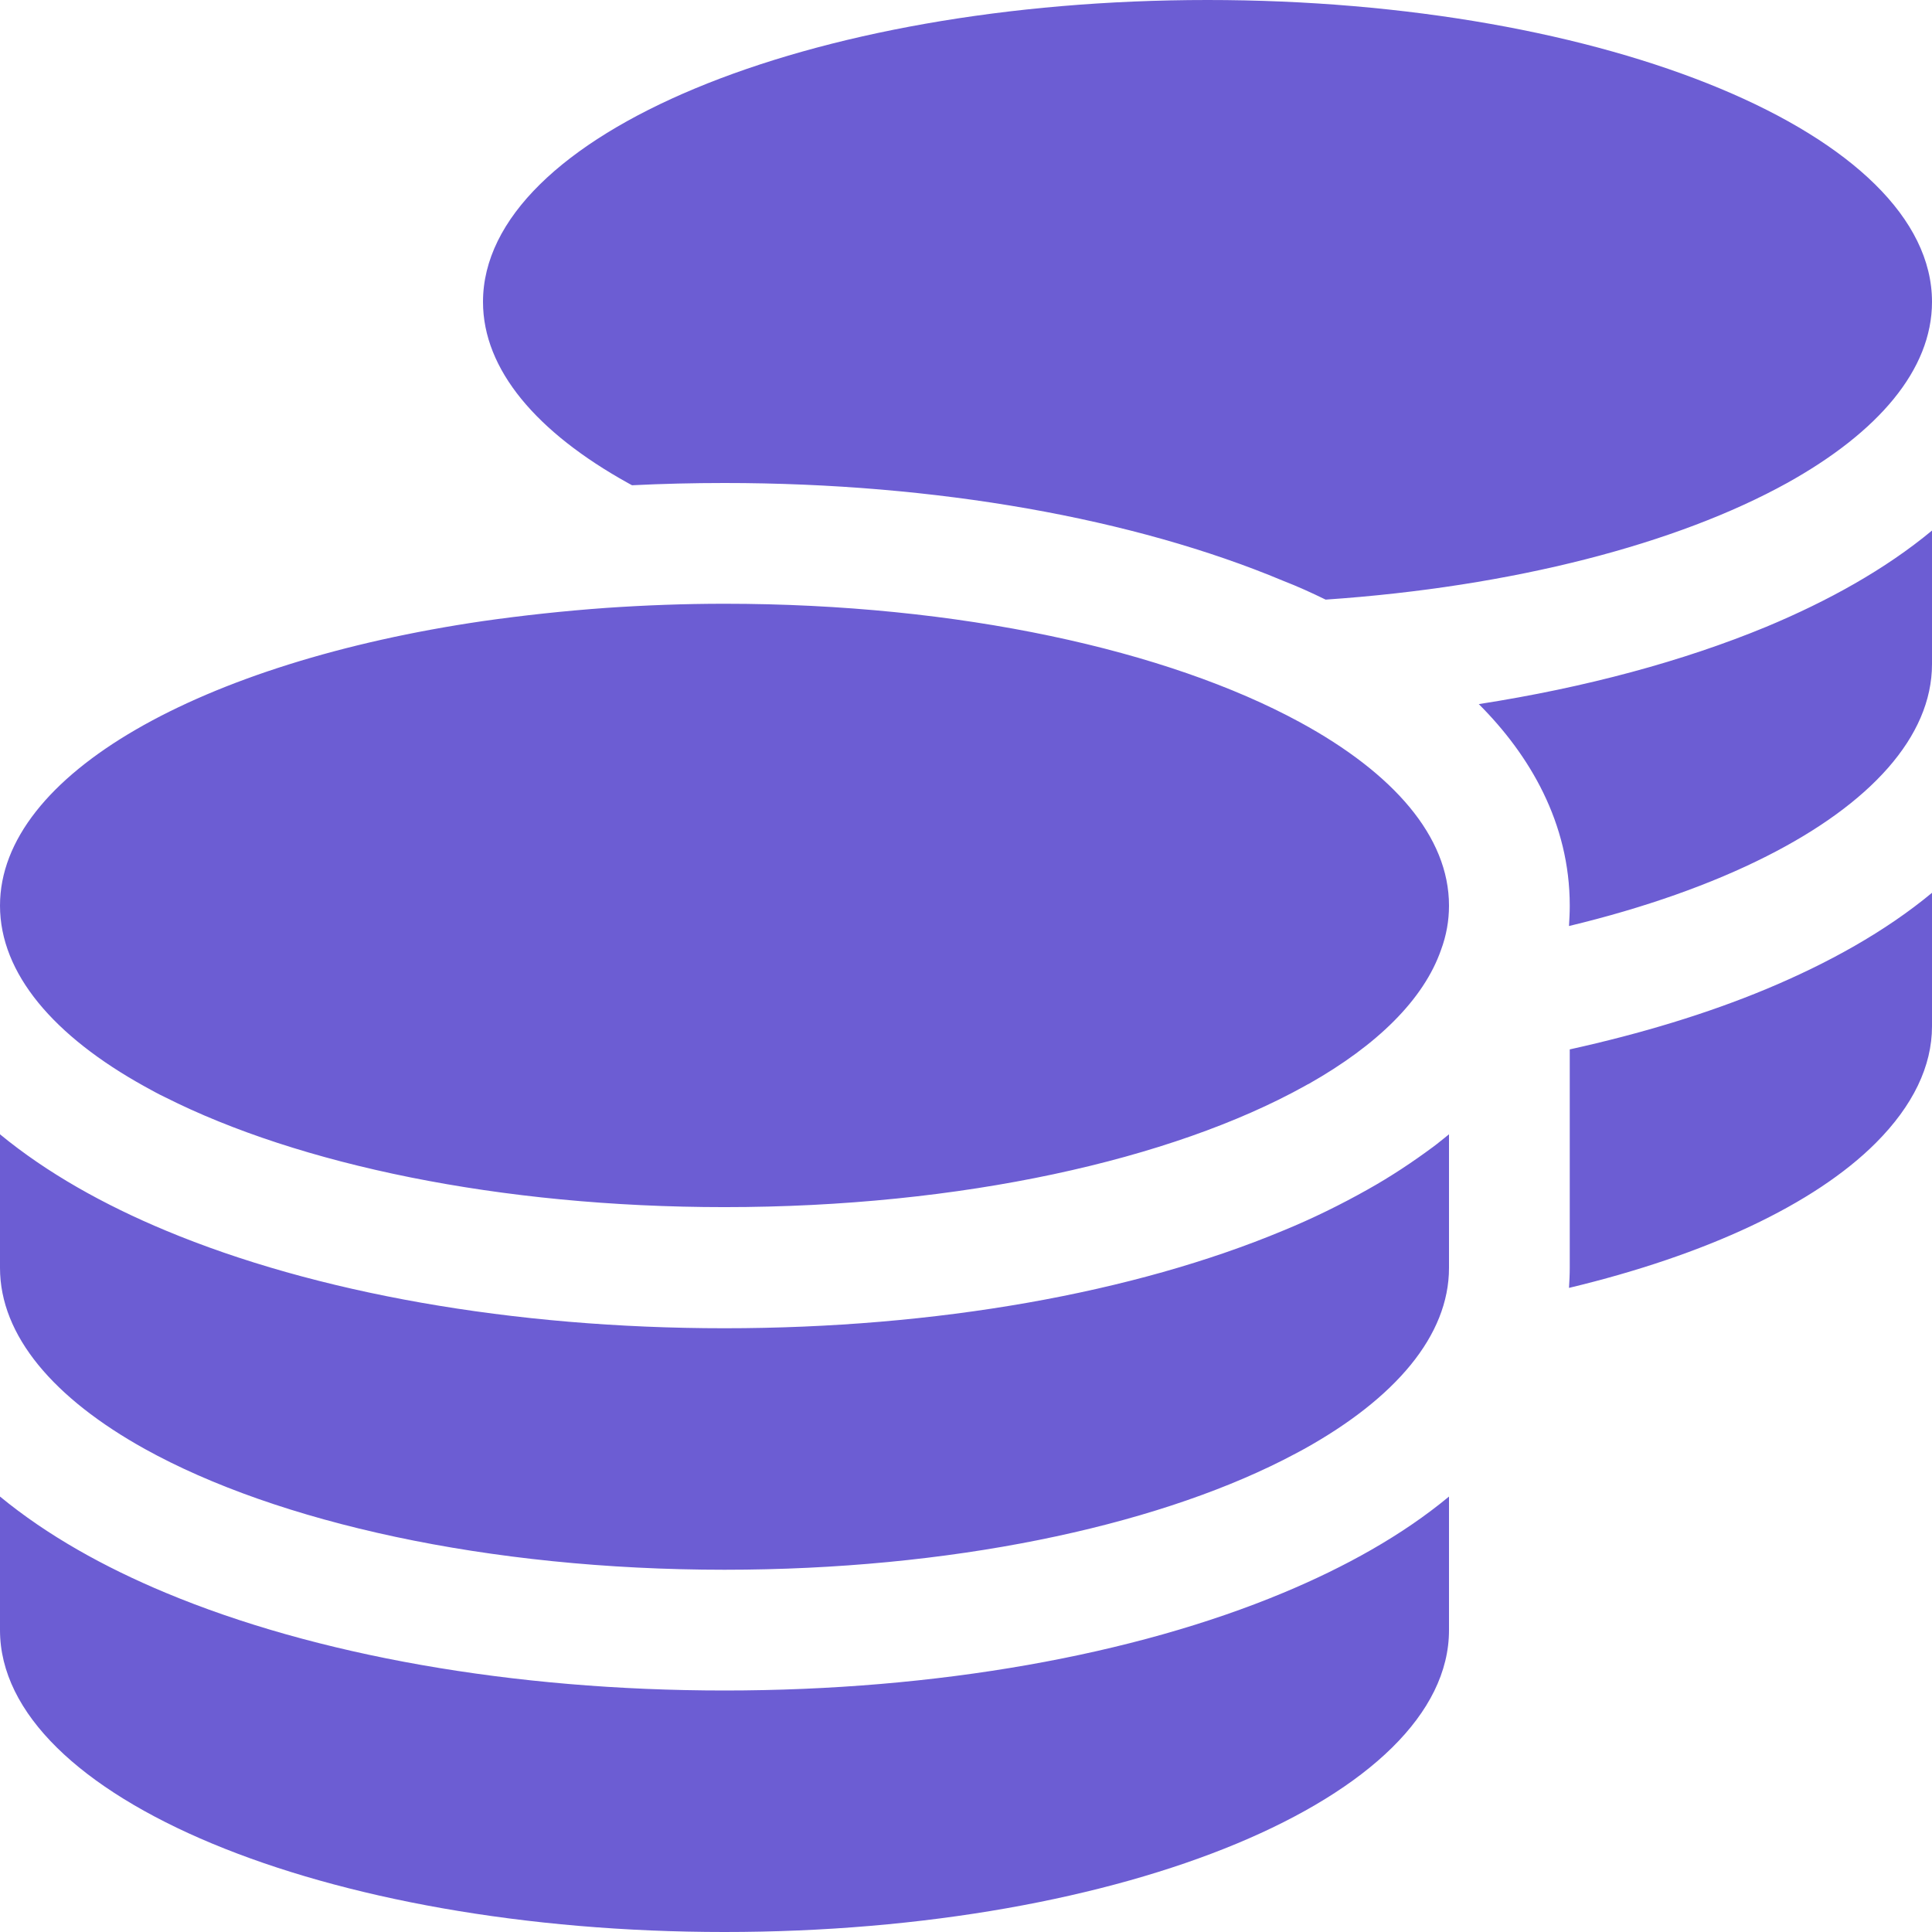 <svg width="36" height="36" viewBox="0 0 36 36" fill="none" xmlns="http://www.w3.org/2000/svg">
<path d="M36 5.625C36 6.891 34.995 8.058 33.3 9C31.254 10.132 28.202 10.934 24.701 11.173C24.441 11.046 24.18 10.927 23.906 10.821C21.136 9.661 17.452 9 13.5 9C12.916 9 12.347 9.014 11.777 9.042L11.7 9C10.005 8.058 9 6.891 9 5.625C9 2.517 15.047 0 22.5 0C29.953 0 36 2.517 36 5.625ZM11.299 11.327C12.016 11.278 12.755 11.25 13.5 11.25C17.873 11.25 21.755 12.115 24.223 13.458C25.966 14.407 27 15.588 27 16.875C27 17.156 26.951 17.43 26.852 17.698C26.529 18.626 25.657 19.477 24.391 20.194C24.384 20.201 24.37 20.201 24.363 20.208C24.342 20.222 24.321 20.229 24.3 20.243C21.839 21.607 17.916 22.493 13.5 22.493C9.309 22.493 5.562 21.698 3.08 20.447C2.946 20.384 2.82 20.313 2.693 20.243C1.005 19.308 0 18.141 0 16.875C0 14.428 3.755 12.34 9 11.573C9.738 11.468 10.505 11.384 11.299 11.327ZM29.25 16.875C29.25 15.335 28.505 14.069 27.555 13.12C29.545 12.811 31.366 12.319 32.913 11.679C34.059 11.201 35.128 10.61 36 9.886V12.375C36 13.732 34.84 14.984 32.92 15.954C31.894 16.474 30.642 16.917 29.236 17.255C29.243 17.128 29.25 17.009 29.25 16.882V16.875ZM27 23.625C27 24.891 25.994 26.058 24.3 27C24.173 27.07 24.047 27.134 23.913 27.204C21.438 28.456 17.691 29.25 13.5 29.25C9.084 29.25 5.161 28.364 2.7 27C1.005 26.058 0 24.891 0 23.625V21.136C0.879 21.86 1.941 22.451 3.087 22.929C5.864 24.089 9.548 24.75 13.5 24.75C17.452 24.75 21.136 24.089 23.913 22.929C24.462 22.704 24.989 22.444 25.488 22.163C25.917 21.923 26.318 21.656 26.698 21.375C26.803 21.298 26.902 21.213 27 21.136V21.375V21.776V23.625ZM29.25 23.625V21.375V19.554C30.586 19.259 31.816 18.886 32.913 18.429C34.059 17.951 35.128 17.36 36 16.636V19.125C36 19.863 35.648 20.602 34.952 21.298C33.806 22.444 31.788 23.386 29.236 23.998C29.243 23.878 29.25 23.752 29.25 23.625ZM13.5 31.5C17.452 31.5 21.136 30.839 23.913 29.679C25.059 29.201 26.128 28.61 27 27.886V30.375C27 33.483 20.953 36 13.5 36C6.047 36 0 33.483 0 30.375V27.886C0.879 28.61 1.941 29.201 3.087 29.679C5.864 30.839 9.548 31.5 13.5 31.5Z" fill="#6C5DD3"/>
</svg>
